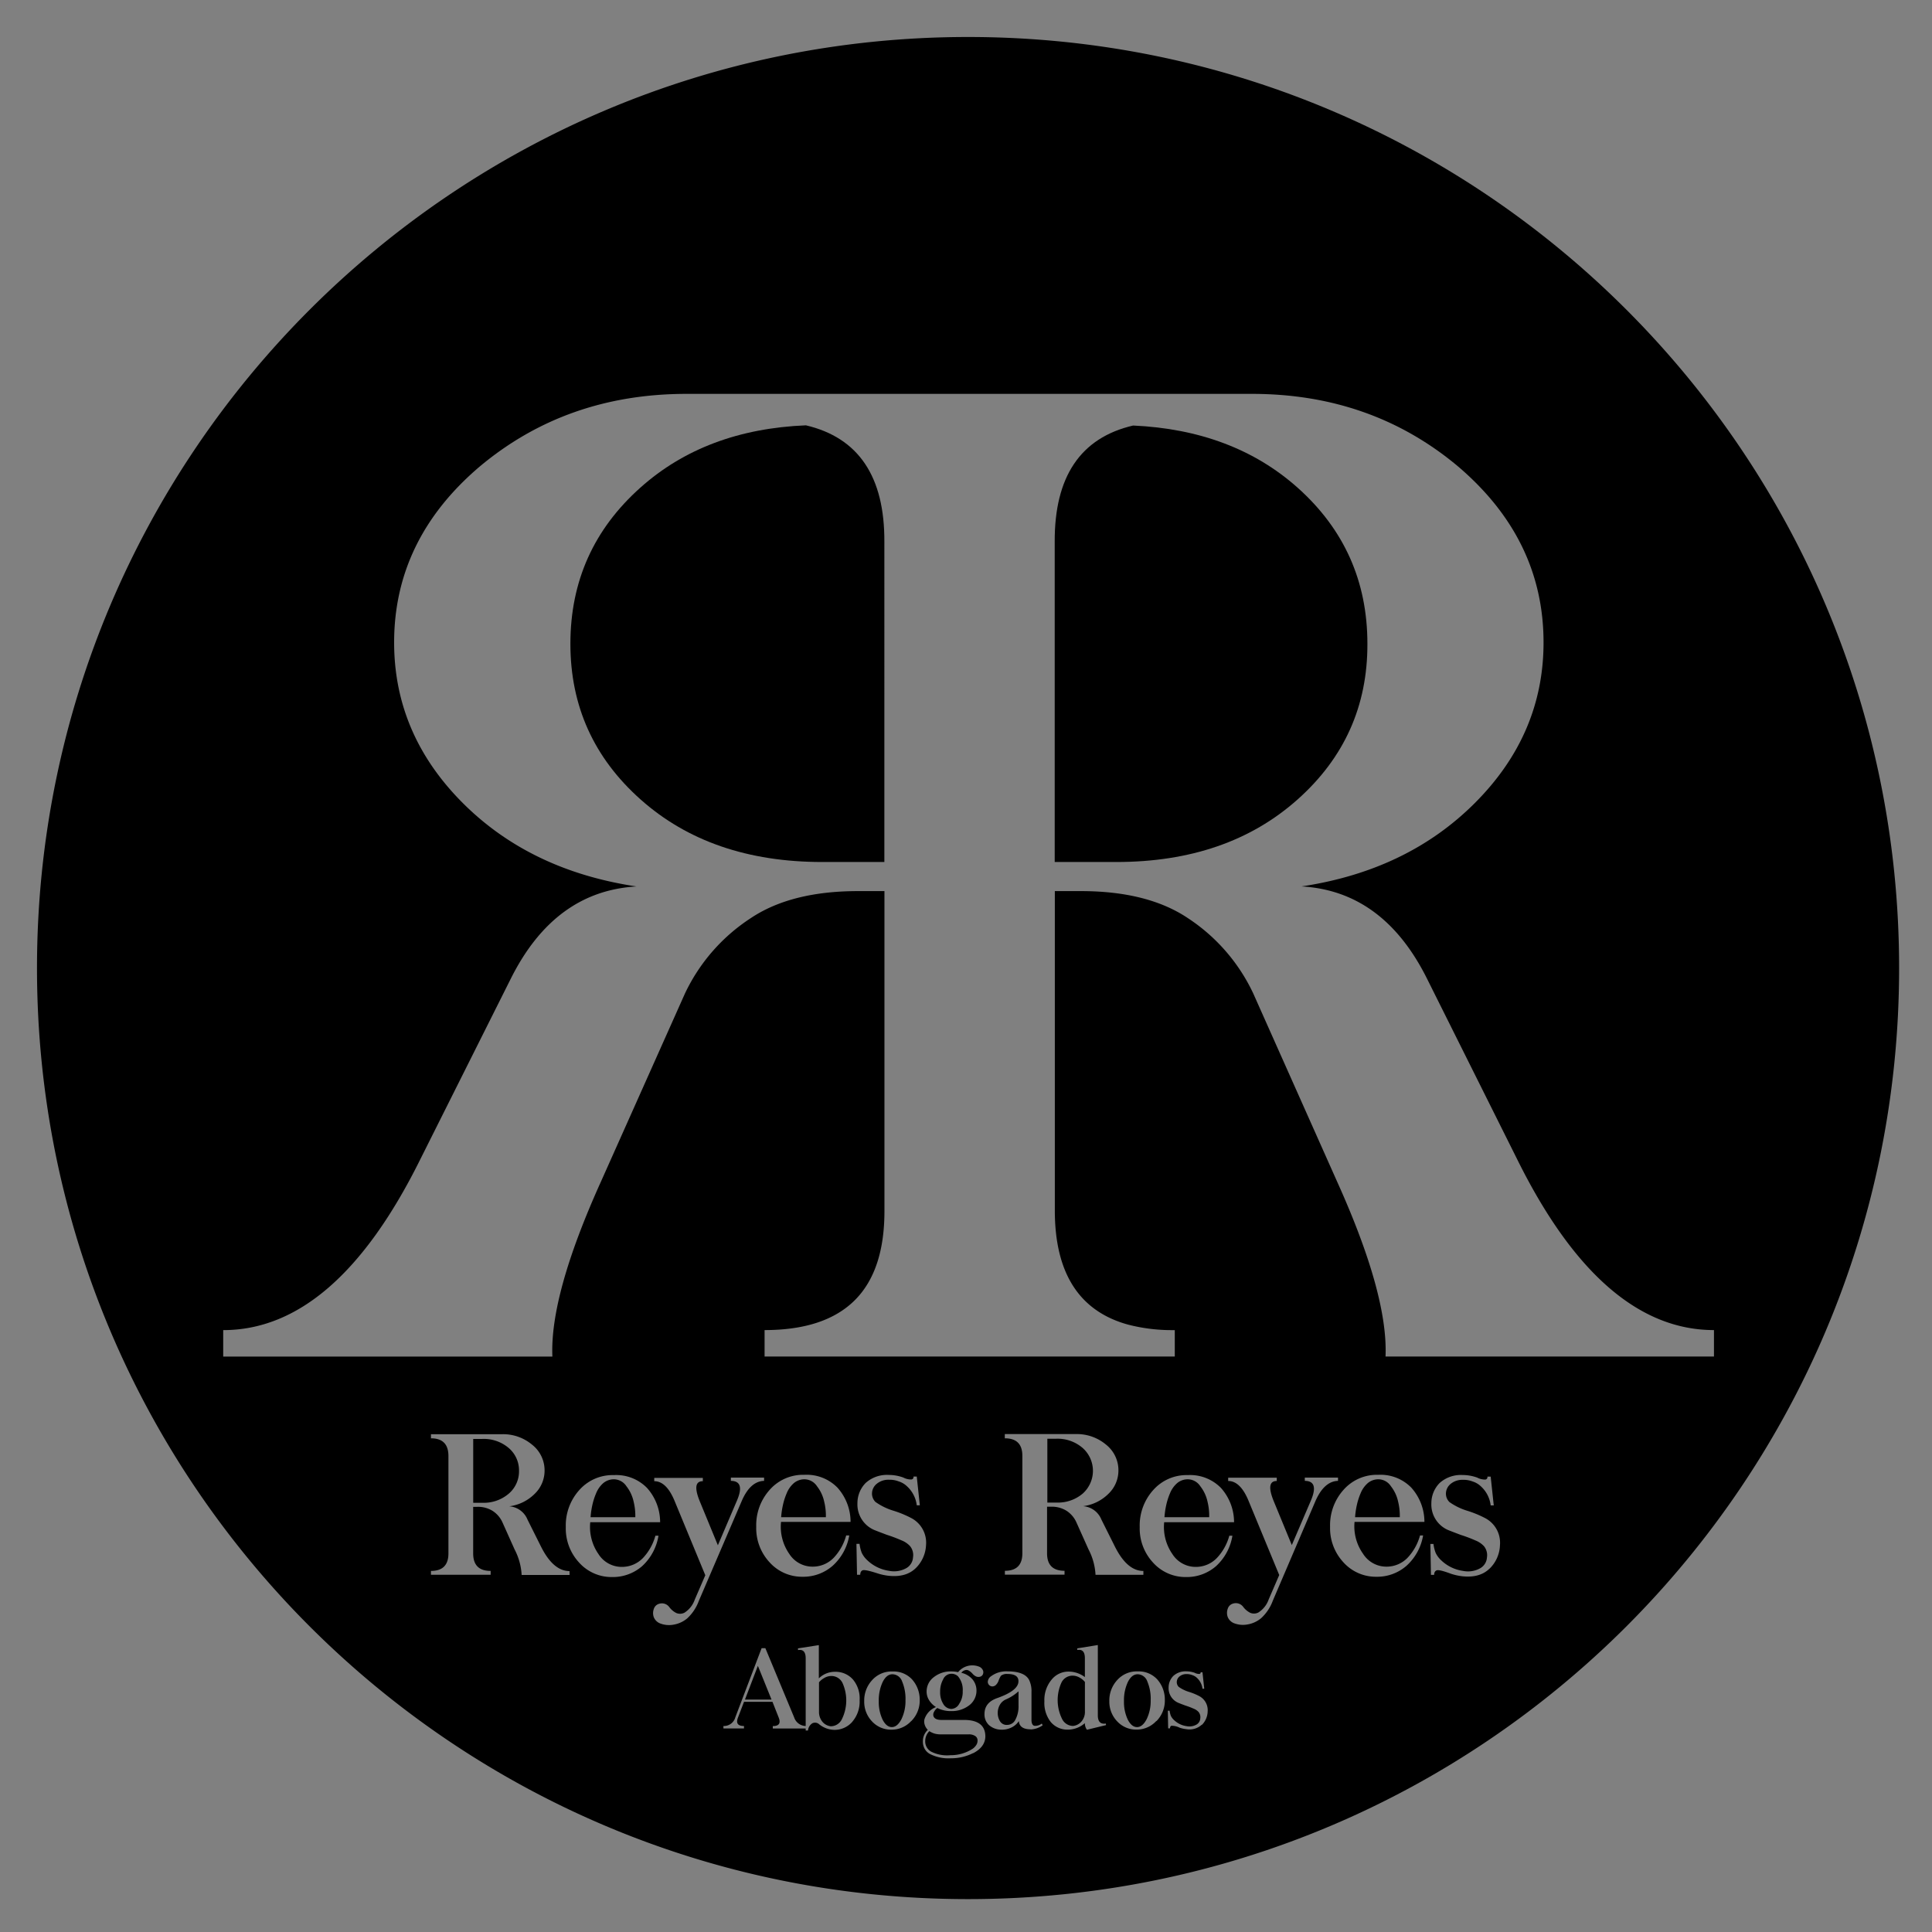 <svg id="Capa_1" data-name="Capa 1" xmlns="http://www.w3.org/2000/svg" viewBox="0 0 470 470"><rect x="0" y="0" width="470" height="470" fill="#808080" stroke="none"/><defs><style>.cls-1{fill:#fff;}</style></defs><title>logo</title><path d="M263.39,363.35a7.42,7.42,0,0,0,0-11.09A9.31,9.31,0,0,0,257,350h-2.21v15.53H257A9.31,9.31,0,0,0,263.39,363.35Z"/><path d="M262.65,408.12a3.4,3.4,0,0,0-1.71-.48,3,3,0,0,0-2.7,1.64,10.32,10.32,0,0,0,.12,8.86,3,3,0,0,0,2.71,1.73,3.13,3.13,0,0,0,1.95-1,3.55,3.55,0,0,0,.91-2.5v-7.19A4.22,4.22,0,0,0,262.65,408.12Z"/><path d="M243.18,414.84a4,4,0,0,0-.46,2,3.75,3.75,0,0,0,.59,1.95,1.87,1.87,0,0,0,1.68.83,2.23,2.23,0,0,0,2.05-1.32,6.89,6.89,0,0,0,.74-3.37v-3.48a11.32,11.32,0,0,1-3.14,2A3.09,3.09,0,0,0,243.18,414.84Z"/><path d="M276.76,407.3q-1.45,0-2.4,1.92a10.49,10.49,0,0,0-.93,4.62,10,10,0,0,0,.93,4.5q.93,1.81,2.25,1.81t2.32-1.89a10.11,10.11,0,0,0,1-4.63,10.8,10.8,0,0,0-.82-4.58A2.55,2.55,0,0,0,276.76,407.3Z"/><path d="M237.3,422.36a2.72,2.72,0,0,0-1.66-.44H229a5.59,5.59,0,0,1-1.66-.19,5.2,5.2,0,0,1-1.26-.59,3.41,3.41,0,0,0-1,2.36,2.84,2.84,0,0,0,1.44,2.62,8.58,8.58,0,0,0,4.71.87,9.76,9.76,0,0,0,5.44-1.6,3.34,3.34,0,0,0,.84-.9,1.92,1.92,0,0,0,.3-1.13A1.26,1.26,0,0,0,237.3,422.36Z"/><path d="M293.76,365.34a9.19,9.19,0,0,0-1.76-3.78,3.68,3.68,0,0,0-3.17-1.69,4,4,0,0,0-2.54,1,6.53,6.53,0,0,0-1.69,2.47,15.85,15.85,0,0,0-.92,2.94,19.91,19.91,0,0,0-.4,2.82h10.88A14.2,14.2,0,0,0,293.76,365.34Z"/><path d="M202.24,407.72a3.4,3.4,0,0,0-1.71.48,4.42,4.42,0,0,0-1.29,1.06v7.19a3.72,3.72,0,0,0,.91,2.5,3.13,3.13,0,0,0,1.95,1,3,3,0,0,0,2.71-1.73,10.32,10.32,0,0,0,.12-8.86A3,3,0,0,0,202.24,407.72Z"/><path d="M181.23,413.46h6.46q-.36-.86-3.32-8.21Z"/><path d="M200.51,365.34a9.19,9.19,0,0,0-1.76-3.78,3.68,3.68,0,0,0-3.17-1.69,4,4,0,0,0-2.54,1,6.53,6.53,0,0,0-1.69,2.47,15.85,15.85,0,0,0-.92,2.94,19.91,19.91,0,0,0-.4,2.82h10.88A14.2,14.2,0,0,0,200.51,365.34Z"/><path d="M231.43,415.73a2.25,2.25,0,0,0,1.92-1.25,5.19,5.19,0,0,0,.85-3.07,5.08,5.08,0,0,0-1.14-3.6,2.24,2.24,0,0,0-1.62-.63,2.2,2.2,0,0,0-2,1.36,6,6,0,0,0-.73,3,5.28,5.28,0,0,0,.77,3A2.34,2.34,0,0,0,231.43,415.73Z"/><path d="M126.26,357.82a7.13,7.13,0,0,0-2.49-5.55,9.31,9.31,0,0,0-6.44-2.22h-2.21v15.53h2.21a9.31,9.31,0,0,0,6.44-2.22A7.11,7.11,0,0,0,126.26,357.82Z"/><path d="M340.13,365.34a9.19,9.19,0,0,0-1.76-3.78,3.68,3.68,0,0,0-3.17-1.69,4,4,0,0,0-2.54,1,6.53,6.53,0,0,0-1.69,2.47,15.85,15.85,0,0,0-.92,2.94,19.91,19.91,0,0,0-.4,2.82h10.88A14.2,14.2,0,0,0,340.13,365.34Z"/><path d="M217.11,407.3q-1.45,0-2.4,1.92a10.49,10.49,0,0,0-.93,4.62,10,10,0,0,0,.93,4.5q.93,1.81,2.25,1.81t2.32-1.89a10.11,10.11,0,0,0,1-4.63,10.8,10.8,0,0,0-.82-4.58A2.55,2.55,0,0,0,217.11,407.3Z"/><path d="M154.15,365.34a9.19,9.19,0,0,0-1.76-3.78,3.68,3.68,0,0,0-3.17-1.69,4,4,0,0,0-2.54,1,6.53,6.53,0,0,0-1.69,2.47,15.85,15.85,0,0,0-.92,2.94,19.91,19.91,0,0,0-.4,2.82h10.88A14.2,14.2,0,0,0,154.15,365.34Z"/><path d="M138.76,156.62q0,22.68,17.09,37.88T200,209.7h15.14V131.85q.13-23.86-19.08-28.38-24.39,1-40.22,15.11Q138.76,133.78,138.76,156.62Z"/><path d="M256.58,131.85V209.7h15q27,0,44.07-15.2t17-37.88q0-22.84-17-38-15.74-14-40-15.1Q256.46,108,256.58,131.85Z"/><path d="M235.5,9C110.41,9,9,110.41,9,235.5S110.41,462,235.5,462,462,360.59,462,235.5,360.59,9,235.5,9ZM138.57,383.14H126.9a15.09,15.09,0,0,0-1.71-6.2l-3-6.69a6.51,6.51,0,0,0-2.33-2.68,6.72,6.72,0,0,0-3.81-1h-.94v11.34q0,4.25,4.25,4.25v.94H104.84v-.94q4.25,0,4.25-4.25V354.2q0-4.3-4.25-4.3v-1h17.31a11,11,0,0,1,7.33,2.58,7.93,7.93,0,0,1,3,6.25,7.82,7.82,0,0,1-2.44,5.71,10.67,10.67,0,0,1-6.15,3,5.19,5.19,0,0,1,4.44,3.24l3.22,6.44q3,6.08,7,6.08ZM156.21,381a10.85,10.85,0,0,1-7.33,2.65,10.59,10.59,0,0,1-8-3.52,12.19,12.19,0,0,1-3.24-8.64,12.86,12.86,0,0,1,3.24-8.95,10.81,10.81,0,0,1,8.46-3.69,10.48,10.48,0,0,1,8.06,3.12,12.48,12.48,0,0,1,3.19,8.34h-17a11.54,11.54,0,0,0,2,7.75,6.7,6.7,0,0,0,5.8,3.12,7.07,7.07,0,0,0,5-2.14,12.8,12.8,0,0,0,3.05-5.45h.75A12.81,12.81,0,0,1,156.21,381Zm11,12.68a6.94,6.94,0,0,1-3.35,1.55,5.93,5.93,0,0,1-3.11-.24,2.74,2.74,0,0,1-1.7-1.57,2.94,2.94,0,0,1,0-2,1.88,1.88,0,0,1,1.28-1.26,2.23,2.23,0,0,1,2.49.8,4.84,4.84,0,0,0,1.69,1.43,2.33,2.33,0,0,0,2-.07,6.14,6.14,0,0,0,2.51-3.19l2.56-5.92-7.42-17.95q-2-4.93-5-4.93v-.8h11.82v.8q-2.75,0-.73,4.93l4.39,10.66L179.3,365q2-4.72-1.5-4.75v-.8h8.08v.8q-3.38.1-5.45,4.93L170,389.46A10.83,10.83,0,0,1,167.25,393.64ZM192,378a6.7,6.7,0,0,0,5.8,3.12,7.07,7.07,0,0,0,5-2.14,12.8,12.8,0,0,0,3.05-5.45h.75a12.81,12.81,0,0,1-4.06,7.4,10.85,10.85,0,0,1-7.33,2.65,10.59,10.59,0,0,1-8-3.52,12.19,12.19,0,0,1-3.24-8.64,12.86,12.86,0,0,1,3.24-8.95,10.81,10.81,0,0,1,8.46-3.69,10.48,10.48,0,0,1,8.06,3.12,12.48,12.48,0,0,1,3.19,8.34H190A11.54,11.54,0,0,0,192,378Zm15.37,40.83a5.73,5.73,0,0,1-4.4,2,6.1,6.1,0,0,1-3.65-1.33,1.51,1.51,0,0,0-1.69-.28,2.32,2.32,0,0,0-1.07,1.76H196v-.48h-8v-.59q2.28,0,1.42-2.11L187.92,414H181l-1.45,3.78q-.85,2.11,1.44,2.11v.59h-5v-.59a2.87,2.87,0,0,0,2.89-2.11l6.4-16.83h.91l7,16.83a3.05,3.05,0,0,0,2.81,2.11V403.41q0-2.32-1.87-2V401l5.07-.79v8.09a5.53,5.53,0,0,1,3.89-1.6,5.65,5.65,0,0,1,4.38,1.84,7.16,7.16,0,0,1,1.65,5.09A7.47,7.47,0,0,1,207.35,418.84ZM209.88,382q-.59.21-.61,1.1h-.78l-.14-7.52h.75a9.11,9.11,0,0,0,.54,2.18,6,6,0,0,0,1.41,1.86,9.61,9.61,0,0,0,5.21,2.51,6.09,6.09,0,0,0,4.28-.68,3.23,3.23,0,0,0,1.57-2.58,3.46,3.46,0,0,0-.7-2.72,5.6,5.6,0,0,0-2.11-1.43,35.09,35.09,0,0,0-3.55-1.34q-2-.75-3-1.15a6.76,6.76,0,0,1-4.16-6.58,7,7,0,0,1,2-4.89,7.72,7.72,0,0,1,5.61-1.95,10.41,10.41,0,0,1,3.55.63,4,4,0,0,0,2,.47.58.58,0,0,0,.47-.71h.8l.75,7h-.75a7.45,7.45,0,0,0-2.4-4.65,5.06,5.06,0,0,0-2-1.17,6,6,0,0,0-2.35-.4,4.43,4.43,0,0,0-3,1,3.07,3.07,0,0,0-1.13,2.16,2.85,2.85,0,0,0,.85,2.25,15.2,15.2,0,0,0,4.25,2.09,25.74,25.74,0,0,1,4.56,1.88,6.76,6.76,0,0,1,3.48,6.48,8.38,8.38,0,0,1-2.47,5.61q-2.35,2.32-6.55,1.9a13.78,13.78,0,0,1-2.89-.63Q210.49,381.8,209.88,382Zm11.78,36.69a6.44,6.44,0,0,1-4.8,2.09,6.28,6.28,0,0,1-4.71-2,6.89,6.89,0,0,1-1.91-4.94,7.29,7.29,0,0,1,1.92-5.11,6.36,6.36,0,0,1,5-2.11,6.14,6.14,0,0,1,4.71,1.92,7.38,7.38,0,0,1,1.87,5A7.07,7.07,0,0,1,221.66,418.72Zm15.07,7.79a11.89,11.89,0,0,1-5.42,1.26,10,10,0,0,1-5-1,3.22,3.22,0,0,1-1.4-1.37,3.71,3.71,0,0,1-.4-1.81,3.82,3.82,0,0,1,1.2-2.74,3,3,0,0,1-.77-1.29,2.59,2.59,0,0,1-.07-1.19,4.73,4.73,0,0,1,2.83-3.06,5.14,5.14,0,0,1-1.64-1.62,3.87,3.87,0,0,1-.64-2.15,4.31,4.31,0,0,1,1.73-3.49,6.62,6.62,0,0,1,4.4-1.41,7.86,7.86,0,0,1,1.53.17,4.46,4.46,0,0,1,5-1.37,1.68,1.68,0,0,1,1.09,1.07,1.24,1.24,0,0,1-.09.89,1,1,0,0,1-.72.54,1.41,1.41,0,0,1-.93-.09,2.61,2.61,0,0,1-.82-.63,3.61,3.61,0,0,0-1-.82,1.11,1.11,0,0,0-.87-.05,1.55,1.55,0,0,0-.87.63,5,5,0,0,1,2.68,1.56,4.23,4.23,0,0,1,1,2.87,4.46,4.46,0,0,1-1.83,3.52,6.94,6.94,0,0,1-4.32,1.36,7.24,7.24,0,0,1-3.33-.73v-.05a2.4,2.4,0,0,0-.82.93,1.35,1.35,0,0,0-.19,1q.28,1,1.95,1h5.48q5.19,0,5.22,4Q239.67,425,236.73,426.51Zm14-5.79q-2.71,0-2.87-2a4.5,4.5,0,0,1-1.66,1.49,5.27,5.27,0,0,1-2.66.6,4.57,4.57,0,0,1-2.9-1.07,3.51,3.51,0,0,1-1.14-2.75q0-2.79,3.11-3.87,5.19-1.83,5.15-4.12,0-1.74-2.7-1.74a2.23,2.23,0,0,0-1.56.44,5.39,5.39,0,0,0-.59,1.24,2.82,2.82,0,0,1-.55.9,1.25,1.25,0,0,1-.71.42,1.09,1.09,0,0,1-.89-.19,1.18,1.18,0,0,1-.46-.8,1.74,1.74,0,0,1,.8-1.46,6.2,6.2,0,0,1,3.95-1.19q4.26,0,5.33,2.15a6.28,6.28,0,0,1,.55,2.9v6.74q0,1.25.67,1.45a2.53,2.53,0,0,0,1.84-.54l.21.42A5.29,5.29,0,0,1,250.75,420.72Zm-6.29-70.82v-1h17.31a11,11,0,0,1,7.33,2.58,7.93,7.93,0,0,1,3,6.25,7.82,7.82,0,0,1-2.44,5.71,10.67,10.67,0,0,1-6.15,3,5.19,5.19,0,0,1,4.44,3.24l3.22,6.44q3,6.08,7,6.08v.94H266.51a15.09,15.09,0,0,0-1.71-6.2l-3-6.69a6.51,6.51,0,0,0-2.33-2.68,6.72,6.72,0,0,0-3.81-1h-.94v11.34q0,4.25,4.25,4.25v.94H244.46v-.94q4.25,0,4.25-4.25V354.2Q248.73,349.9,244.46,349.9Zm24.62,69.8-4.64,1.13a2.63,2.63,0,0,1-.5-1.61,6.29,6.29,0,0,1-4.07,1.58,5.3,5.3,0,0,1-4.21-1.83,7.51,7.51,0,0,1-1.57-5.06,7.72,7.72,0,0,1,1.72-5.23,5.27,5.27,0,0,1,4.21-2,6.59,6.59,0,0,1,3.92,1.34v-4.6q0-2.32-1.85-2V401l5-.81v17.1q0,2.3,1.95,2Zm12.23-1a6.44,6.44,0,0,1-4.8,2.09,6.28,6.28,0,0,1-4.71-2,6.89,6.89,0,0,1-1.91-4.94,7.29,7.29,0,0,1,1.92-5.11,6.36,6.36,0,0,1,5-2.11,6.14,6.14,0,0,1,4.71,1.92,7.38,7.38,0,0,1,1.87,5A7.07,7.07,0,0,1,281.31,418.72Zm11.07.9a4.42,4.42,0,0,1-3.74,1.09,7.85,7.85,0,0,1-1.65-.36,4.36,4.36,0,0,0-2-.47c-.22.08-.34.29-.35.63h-.44l-.08-4.29h.43a5.21,5.21,0,0,0,.31,1.25,3.43,3.43,0,0,0,.81,1.06,5.49,5.49,0,0,0,3,1.44,3.48,3.48,0,0,0,2.44-.39,1.84,1.84,0,0,0,.9-1.48,2,2,0,0,0-.4-1.56,3.2,3.2,0,0,0-1.21-.82,20.09,20.09,0,0,0-2-.76q-1.17-.43-1.72-.66a3.86,3.86,0,0,1-2.37-3.76,4,4,0,0,1,1.15-2.79,4.41,4.41,0,0,1,3.21-1.11,5.93,5.93,0,0,1,2,.36,2.28,2.28,0,0,0,1.15.27.33.33,0,0,0,.27-.4h.46l.43,4h-.43a4.25,4.25,0,0,0-1.37-2.66,2.89,2.89,0,0,0-1.17-.67,3.41,3.41,0,0,0-1.34-.23,2.53,2.53,0,0,0-1.73.59,1.75,1.75,0,0,0-.64,1.24,1.63,1.63,0,0,0,.48,1.29,8.7,8.7,0,0,0,2.43,1.19,14.72,14.72,0,0,1,2.6,1.07,3.86,3.86,0,0,1,2,3.7A4.78,4.78,0,0,1,292.38,419.62ZM295.83,381a10.85,10.85,0,0,1-7.33,2.65,10.59,10.59,0,0,1-8-3.52,12.19,12.19,0,0,1-3.24-8.64,12.86,12.86,0,0,1,3.24-8.95,10.81,10.81,0,0,1,8.46-3.69,10.48,10.48,0,0,1,8.06,3.12,12.48,12.48,0,0,1,3.19,8.34h-17a11.54,11.54,0,0,0,2,7.75,6.7,6.7,0,0,0,5.8,3.12,7.07,7.07,0,0,0,5-2.14,12.8,12.8,0,0,0,3.05-5.45h.75A12.81,12.81,0,0,1,295.83,381ZM320,365.19l-10.38,24.26a10.83,10.83,0,0,1-2.79,4.18,6.94,6.94,0,0,1-3.35,1.55,5.93,5.93,0,0,1-3.11-.24,2.74,2.74,0,0,1-1.7-1.57,2.94,2.94,0,0,1,0-2,1.88,1.88,0,0,1,1.28-1.26,2.23,2.23,0,0,1,2.49.8,4.84,4.84,0,0,0,1.69,1.43,2.33,2.33,0,0,0,2-.07,6.14,6.14,0,0,0,2.51-3.19l2.56-5.92-7.42-17.95q-2-4.93-5-4.93v-.8h11.82v.8q-2.75,0-.73,4.93l4.39,10.66L318.92,365q2-4.72-1.5-4.75v-.8h8.08v.8Q322.11,360.36,320,365.19ZM331.6,378a6.7,6.7,0,0,0,5.8,3.12,7.07,7.07,0,0,0,5-2.14,12.8,12.8,0,0,0,3.05-5.45h.75a12.81,12.81,0,0,1-4.06,7.4,10.85,10.85,0,0,1-7.33,2.65,10.59,10.59,0,0,1-8-3.52,12.19,12.19,0,0,1-3.24-8.64,12.86,12.86,0,0,1,3.24-8.95,10.81,10.81,0,0,1,8.46-3.69,10.48,10.48,0,0,1,8.06,3.12,12.48,12.48,0,0,1,3.19,8.34h-17A11.54,11.54,0,0,0,331.6,378Zm30.79,3.57q-2.35,2.32-6.55,1.9a13.78,13.78,0,0,1-2.89-.63q-2.84-1.06-3.45-.82t-.61,1.1h-.78l-.14-7.52h.75a9.11,9.11,0,0,0,.54,2.18,6,6,0,0,0,1.41,1.86,9.61,9.61,0,0,0,5.21,2.51,6.09,6.09,0,0,0,4.28-.68,3.23,3.23,0,0,0,1.57-2.58,3.46,3.46,0,0,0-.7-2.72,5.6,5.6,0,0,0-2.11-1.43,35.09,35.09,0,0,0-3.55-1.34q-2-.75-3-1.15a6.76,6.76,0,0,1-4.16-6.58,7,7,0,0,1,2-4.89,7.72,7.72,0,0,1,5.61-1.95,10.41,10.41,0,0,1,3.55.63,4,4,0,0,0,2,.47.58.58,0,0,0,.47-.71h.8l.75,7h-.75a7.45,7.45,0,0,0-2.4-4.65,5.06,5.06,0,0,0-2-1.17,6,6,0,0,0-2.35-.4,4.43,4.43,0,0,0-3,1,3.07,3.07,0,0,0-1.13,2.16,2.85,2.85,0,0,0,.85,2.25,15.2,15.2,0,0,0,4.25,2.09,25.74,25.74,0,0,1,4.56,1.88,6.76,6.76,0,0,1,3.48,6.48A8.38,8.38,0,0,1,362.39,381.59ZM337.06,330q.64-15-11.74-42.46l-20.43-45.84A44.55,44.55,0,0,0,289,223.37q-9.81-6.59-26.06-6.59h-6.33v77.69q0,22.8,17.7,27.74a42.31,42.31,0,0,0,11,1.37h.48V330H186v-6.43q14.62,0,21.91-7.23t7.25-21.88V216.78h-6.43q-16.28,0-26.11,6.59a44.58,44.58,0,0,0-16,18.34l-20.47,45.84q-12.41,27.5-11.77,42.46H54.3v-6.43q27.4,0,48-41.66l22.08-44.07q10.64-21.07,30.46-22.2-25.79-3.86-42.23-20.27Q95.89,178.66,95.88,156.3q0-25.09,20.79-42.78Q137.79,95.82,167,95.82H304.57q29.11,0,50.18,17.69,20.75,17.7,20.75,42.78,0,22.36-16.73,39.08-16.41,16.41-42.14,20.27,19.78,1.13,30.4,22.2l22,44.07q20.59,41.66,47.93,41.66V330Z"/><path class="cls-1" d="M196.05,419.92h0v.59h0Z"/></svg>